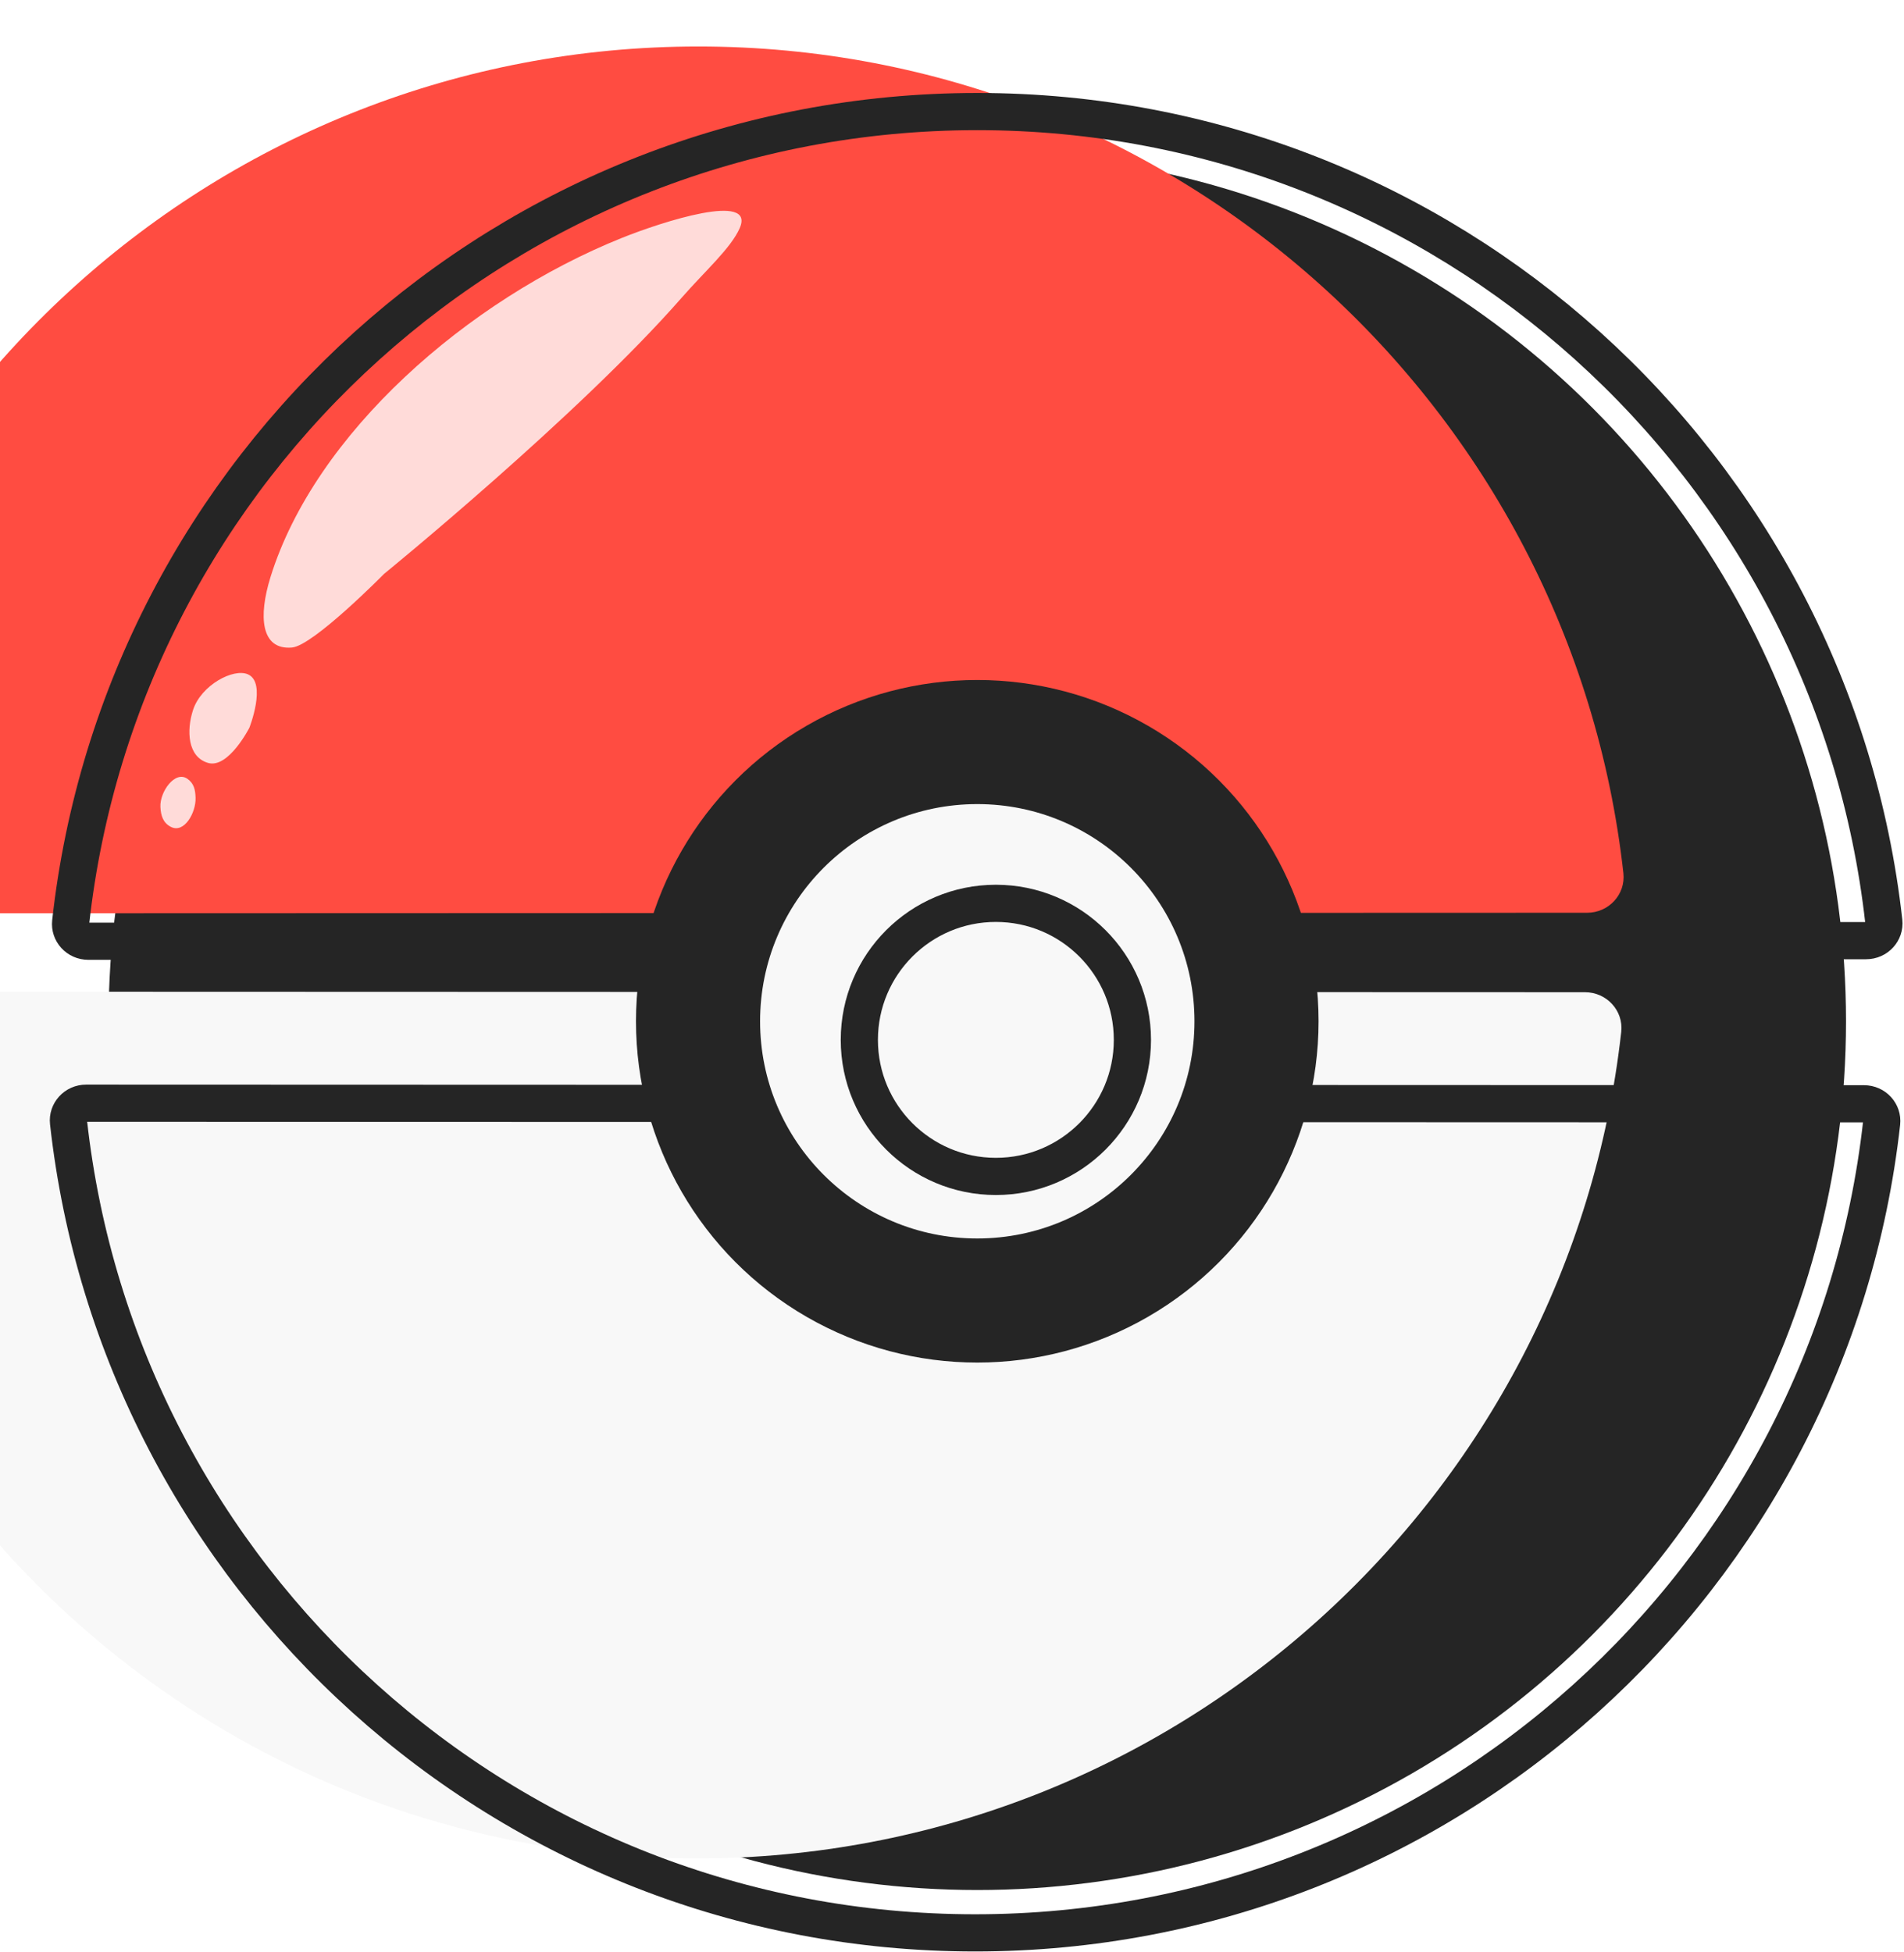 <svg width="1024" height="1050" viewBox="0 0 1024 1050" fill="none" xmlns="http://www.w3.org/2000/svg">
<g filter="url(#filter0_d_318_2)">
<circle cx="500.592" cy="499.257" r="467.219" fill="#252525"/>
<g filter="url(#filter1_i_318_2)">
<path d="M996.921 554.967C969.06 805.057 756.955 999.516 499.431 999.516C241.8 999.516 29.624 804.876 1.904 554.636C0.629 543.125 9.829 533.301 21.41 533.305L977.429 533.624C989.01 533.628 998.203 543.457 996.921 554.967Z" fill="#F8F8F8"/>
</g>
<path d="M499.431 989.516C751.803 989.516 959.68 798.943 986.982 553.86C987.573 548.552 983.331 543.626 977.426 543.624L21.407 543.305C15.502 543.303 11.256 548.226 11.844 553.535C39.008 798.766 246.954 989.516 499.431 989.516Z" stroke="#252525" stroke-width="20"/>
<g filter="url(#filter2_i_318_2)">
<path d="M998.082 444.549C970.222 194.459 758.116 0 500.592 0C242.962 0 30.785 194.64 3.066 444.88C1.791 456.391 10.991 466.215 22.572 466.211L978.591 465.892C990.172 465.888 999.365 456.059 998.082 444.549Z" fill="#FF4C41"/>
</g>
<path d="M500.592 10C752.965 10 960.841 200.572 988.144 445.656C988.735 450.964 984.492 455.89 978.587 455.892L22.569 456.211C16.664 456.213 12.417 451.29 13.005 445.981C40.17 200.75 248.115 10 500.592 10Z" stroke="#252525" stroke-width="20"/>
<circle cx="500.592" cy="499.257" r="183.55" fill="#252525"/>
<circle cx="500.592" cy="499.257" r="116.805" fill="#F8F8F8"/>
<g filter="url(#filter3_d_318_2)">
<circle cx="500.593" cy="499.257" r="83.432" fill="#F8F8F8"/>
<circle cx="500.593" cy="499.257" r="73.432" stroke="#252525" stroke-width="20"/>
</g>
<path d="M181.545 258.645C181.545 258.645 286.22 173.407 341.641 110.084C354.202 95.733 368.132 83.444 372.837 72.677C381.395 53.093 331.376 69.142 309.415 77.969C226.405 111.334 144.449 183.096 120.467 260.395C113.924 281.482 115.203 299.655 132.004 298.253C143.502 297.293 181.545 258.645 181.545 258.645Z" fill="white" fill-opacity="0.8"/>
<path d="M78.828 331.817C75.239 342.816 75.814 357.093 86.925 360.314C97.873 363.487 109.126 341.366 109.126 341.366C109.126 341.366 118.604 317.243 108.369 312.676C100.599 309.209 83.205 318.407 78.828 331.817Z" fill="white" fill-opacity="0.8"/>
<path d="M61.275 384.024C61.52 388.741 62.724 392.562 66.927 394.716C74.066 398.375 80.463 387.042 80.181 379.025C80.031 374.732 79.355 371.414 75.867 368.907C69.204 364.118 60.848 375.83 61.275 384.024Z" fill="white" fill-opacity="0.8"/>
</g>
<defs>
<filter id="filter0_d_318_2" x="1.786" y="0" width="1021.42" height="1049.52" filterUnits="userSpaceOnUse" color-interpolation-filters="sRGB">
<feFlood flood-opacity="0" result="BackgroundImageFix"/>
<feColorMatrix in="SourceAlpha" type="matrix" values="0 0 0 0 0 0 0 0 0 0 0 0 0 0 0 0 0 0 127 0" result="hardAlpha"/>
<feOffset dx="25" dy="50"/>
<feColorMatrix type="matrix" values="0 0 0 0 0 0 0 0 0 0 0 0 0 0 0 0 0 0 0.25 0"/>
<feBlend mode="normal" in2="BackgroundImageFix" result="effect1_dropShadow_318_2"/>
<feBlend mode="normal" in="SourceGraphic" in2="effect1_dropShadow_318_2" result="shape"/>
</filter>
<filter id="filter1_i_318_2" x="1.786" y="533.305" width="995.254" height="466.211" filterUnits="userSpaceOnUse" color-interpolation-filters="sRGB">
<feFlood flood-opacity="0" result="BackgroundImageFix"/>
<feBlend mode="normal" in="SourceGraphic" in2="BackgroundImageFix" result="shape"/>
<feColorMatrix in="SourceAlpha" type="matrix" values="0 0 0 0 0 0 0 0 0 0 0 0 0 0 0 0 0 0 127 0" result="hardAlpha"/>
<feOffset dx="-150" dy="-50"/>
<feComposite in2="hardAlpha" operator="arithmetic" k2="-1" k3="1"/>
<feColorMatrix type="matrix" values="0 0 0 0 0 0 0 0 0 0 0 0 0 0 0 0 0 0 0.25 0"/>
<feBlend mode="normal" in2="shape" result="effect1_innerShadow_318_2"/>
</filter>
<filter id="filter2_i_318_2" x="2.948" y="0" width="995.254" height="466.211" filterUnits="userSpaceOnUse" color-interpolation-filters="sRGB">
<feFlood flood-opacity="0" result="BackgroundImageFix"/>
<feBlend mode="normal" in="SourceGraphic" in2="BackgroundImageFix" result="shape"/>
<feColorMatrix in="SourceAlpha" type="matrix" values="0 0 0 0 0 0 0 0 0 0 0 0 0 0 0 0 0 0 127 0" result="hardAlpha"/>
<feOffset dx="-150" dy="-25"/>
<feComposite in2="hardAlpha" operator="arithmetic" k2="-1" k3="1"/>
<feColorMatrix type="matrix" values="0 0 0 0 0 0 0 0 0 0 0 0 0 0 0 0 0 0 0.25 0"/>
<feBlend mode="normal" in2="shape" result="effect1_innerShadow_318_2"/>
</filter>
<filter id="filter3_d_318_2" x="417.161" y="415.825" width="176.864" height="176.864" filterUnits="userSpaceOnUse" color-interpolation-filters="sRGB">
<feFlood flood-opacity="0" result="BackgroundImageFix"/>
<feColorMatrix in="SourceAlpha" type="matrix" values="0 0 0 0 0 0 0 0 0 0 0 0 0 0 0 0 0 0 127 0" result="hardAlpha"/>
<feOffset dx="10" dy="10"/>
<feColorMatrix type="matrix" values="0 0 0 0 0 0 0 0 0 0 0 0 0 0 0 0 0 0 0.25 0"/>
<feBlend mode="normal" in2="BackgroundImageFix" result="effect1_dropShadow_318_2"/>
<feBlend mode="normal" in="SourceGraphic" in2="effect1_dropShadow_318_2" result="shape"/>
</filter>
</defs>
</svg>
